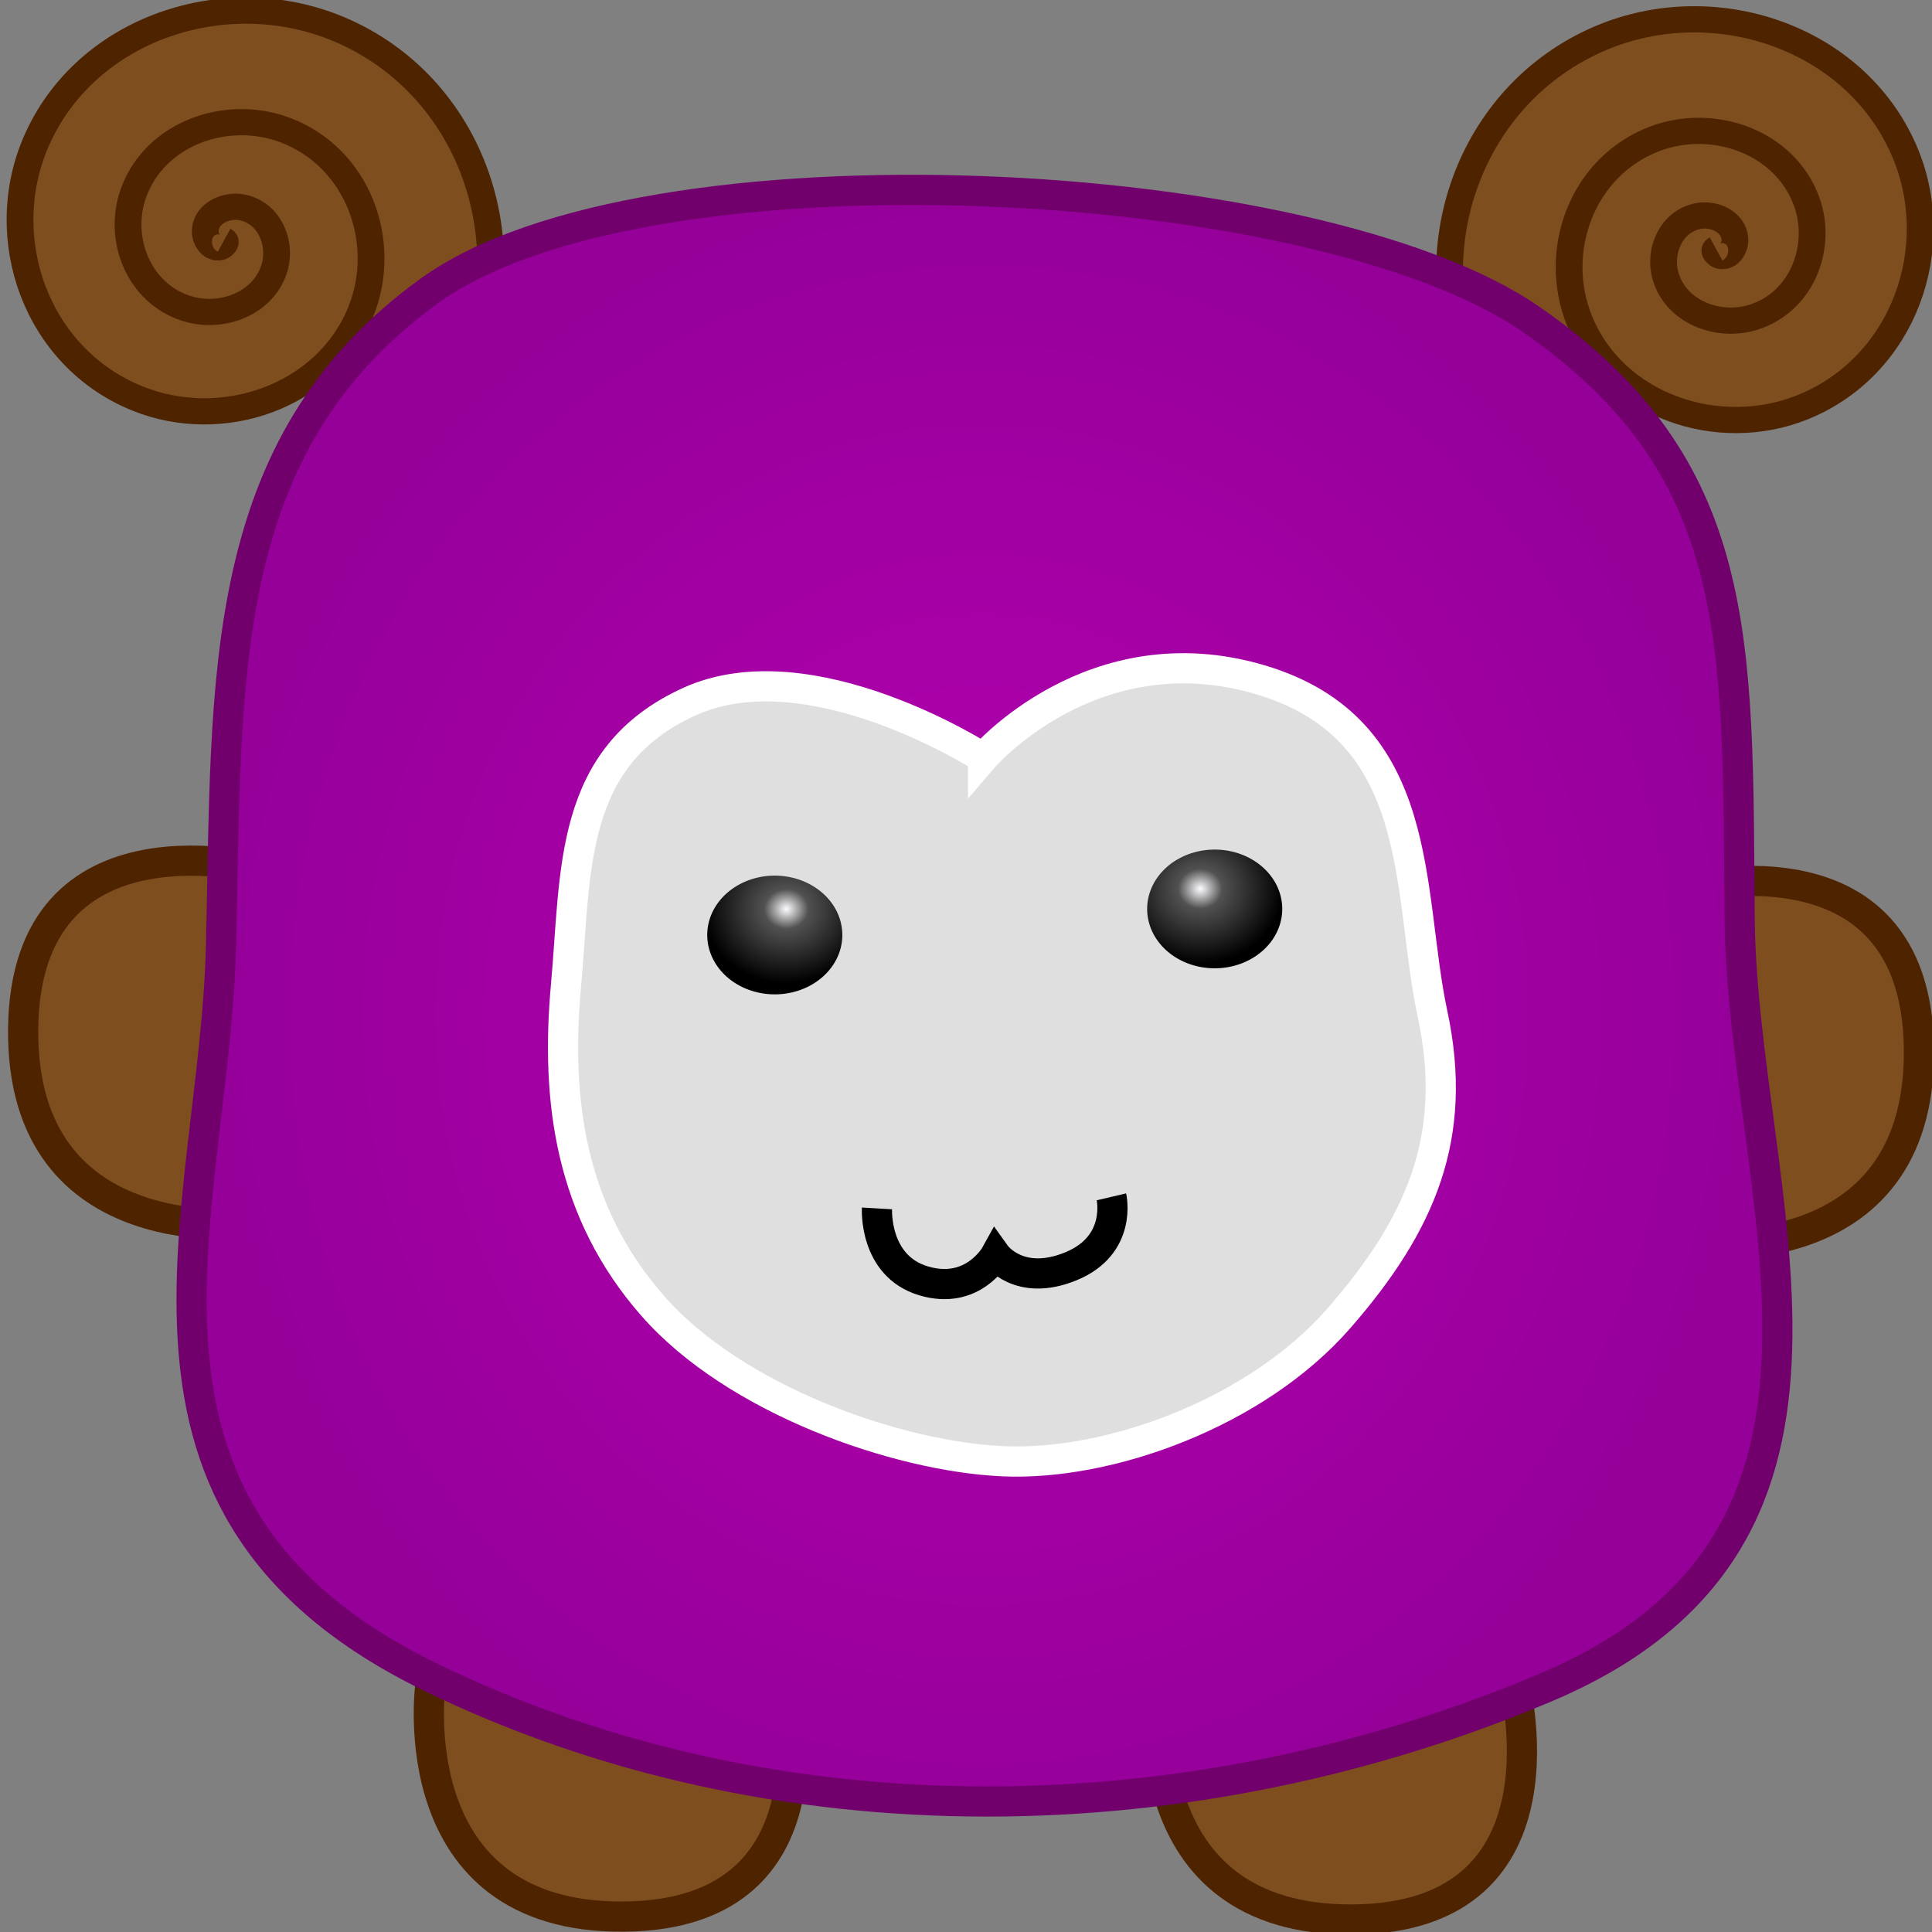 <?xml version="1.0" encoding="UTF-8" standalone="no"?>
<!-- Created with Inkscape (http://www.inkscape.org/) -->

<svg
   xmlns:dc="http://purl.org/dc/elements/1.1/"
   xmlns:cc="http://creativecommons.org/ns#"
   xmlns:rdf="http://www.w3.org/1999/02/22-rdf-syntax-ns#"
   xmlns:svg="http://www.w3.org/2000/svg"
   xmlns="http://www.w3.org/2000/svg"
   xmlns:xlink="http://www.w3.org/1999/xlink"
   xmlns:sodipodi="http://sodipodi.sourceforge.net/DTD/sodipodi-0.dtd"
   xmlns:inkscape="http://www.inkscape.org/namespaces/inkscape"
   width="64"
   height="64"
   id="svg2"
   version="1.1"
   inkscape:version="0.48.4 r9939"
   sodipodi:docname="p-fuzz.svg"
   inkscape:export-filename="/home/peter/Documents/repos/pplantinga.github.io/p-fuzz.png"
   inkscape:export-xdpi="90"
   inkscape:export-ydpi="90">
  <rect width="100%" height="100%" fill="#808080" stroke="none"/>
  <defs
     id="defs4">
    <linearGradient
       id="linearGradient3769">
      <stop
         style="stop-color:#fdfcff;stop-opacity:1;"
         offset="0"
         id="stop3771" />
      <stop
         id="stop3777"
         offset="0.267"
         style="stop-color:#525151;stop-opacity:1;" />
      <stop
         style="stop-color:#000000;stop-opacity:1;"
         offset="1"
         id="stop3773" />
    </linearGradient>
    <linearGradient
       id="linearGradient3755">
      <stop
         style="stop-color:#b500b1;stop-opacity:1;"
         offset="0"
         id="stop3757" />
      <stop
         style="stop-color:#950099;stop-opacity:1;"
         offset="1"
         id="stop3759" />
    </linearGradient>
    <radialGradient
       inkscape:collect="always"
       xlink:href="#linearGradient3755"
       id="radialGradient3761"
       cx="32.532"
       cy="33.613"
       fx="32.532"
       fy="33.613"
       r="25.763"
       gradientTransform="matrix(1,0,0,1.08,0,-2.688)"
       gradientUnits="userSpaceOnUse" />
    <radialGradient
       inkscape:collect="always"
       xlink:href="#linearGradient3769"
       id="radialGradient3775"
       cx="37.555"
       cy="31.187"
       fx="37.555"
       fy="31.187"
       r="2.737"
       gradientTransform="matrix(1,0,0,0.901,0,3.164)"
       gradientUnits="userSpaceOnUse" />
    <radialGradient
       inkscape:collect="always"
       xlink:href="#linearGradient3769"
       id="radialGradient3781"
       gradientUnits="userSpaceOnUse"
       gradientTransform="matrix(1,0,0,0.901,0,3.164)"
       cx="38.417"
       cy="30.974"
       fx="38.417"
       fy="30.974"
       r="2.737" />
  </defs>
  <sodipodi:namedview
     id="base"
     pagecolor="#ffffff"
     bordercolor="#666666"
     borderopacity="1.0"
     inkscape:pageopacity="0.0"
     inkscape:pageshadow="2"
     inkscape:zoom="10.429825"
     inkscape:cx="30.746205"
     inkscape:cy="63.420017"
     inkscape:document-units="px"
     inkscape:current-layer="layer1"
     showgrid="false"
     inkscape:window-width="1239"
     inkscape:window-height="645"
     inkscape:window-x="0"
     inkscape:window-y="32"
     inkscape:window-maximized="0" />
  <g
     inkscape:label="Layer 1"
     inkscape:groupmode="layer"
     id="layer1"
     transform="translate(0,-988.362)">
    <path
       sodipodi:type="spiral"
       style="fill:#7e4e1f;fill-opacity:1;stroke:#4e2300;stroke-width:1px;stroke-linecap:butt;stroke-linejoin:miter;stroke-opacity:1"
       id="path3783"
       sodipodi:cx="14.381833"
       sodipodi:cy="8.8696404"
       sodipodi:expansion="1.4299999"
       sodipodi:revolution="3"
       sodipodi:radius="10.338038"
       sodipodi:argument="-21.498463"
       sodipodi:t0="0"
       d="m 14.382,8.87 c -0.136,-0.073 0.07,-0.243 0.14,-0.261 0.36,-0.09 0.582,0.341 0.563,0.638 -0.044,0.667 -0.787,0.996 -1.376,0.877 -1.013,-0.203 -1.476,-1.342 -1.22,-2.271 0.385,-1.397 1.982,-2.011 3.291,-1.588 1.816,0.587 2.597,2.694 1.982,4.419 -0.807,2.267 -3.469,3.226 -5.643,2.399 C 9.373,12.039 8.224,8.782 9.281,6.131 10.578,2.877 14.468,1.529 17.622,2.833 21.409,4.398 22.966,8.953 21.4,12.637 19.554,16.979 14.302,18.755 10.064,16.912 5.144,14.773 3.141,8.794 5.273,3.98"
       transform="matrix(-0.887,0,0,-0.868,20.18,1004.02)" />
    <path
       transform="matrix(0.887,0,0,-0.868,44.091,1004.308)"
       d="m 14.382,8.87 c -0.136,-0.073 0.07,-0.243 0.14,-0.261 0.36,-0.09 0.582,0.341 0.563,0.638 -0.044,0.667 -0.787,0.996 -1.376,0.877 -1.013,-0.203 -1.476,-1.342 -1.22,-2.271 0.385,-1.397 1.982,-2.011 3.291,-1.588 1.816,0.587 2.597,2.694 1.982,4.419 -0.807,2.267 -3.469,3.226 -5.643,2.399 C 9.373,12.039 8.224,8.782 9.281,6.131 10.578,2.877 14.468,1.529 17.622,2.833 21.409,4.398 22.966,8.953 21.4,12.637 19.554,16.979 14.302,18.755 10.064,16.912 5.144,14.773 3.141,8.794 5.273,3.98"
       sodipodi:t0="0"
       sodipodi:argument="-21.498463"
       sodipodi:radius="10.338038"
       sodipodi:revolution="3"
       sodipodi:expansion="1.4299999"
       sodipodi:cy="8.8696404"
       sodipodi:cx="14.381833"
       id="path3785"
       style="fill:#7e4e1f;fill-opacity:1;stroke:#4e2300;stroke-width:1px;stroke-linecap:butt;stroke-linejoin:miter;stroke-opacity:1"
       sodipodi:type="spiral" />
    <path
       style="fill:#7e4e1f;stroke:#4e2300;stroke-width:1px;stroke-linecap:butt;stroke-linejoin:miter;stroke-opacity:1;fill-opacity:1"
       d="m 8.437,40.51 c 0,0 -7.742,1.051 -7.67,-6.424 0.072,-7.475 8.054,-5.273 8.054,-5.273 z"
       id="path3789"
       inkscape:connector-curvature="0"
       transform="translate(0,988.362)"
       sodipodi:nodetypes="czcc" />
    <path
       sodipodi:nodetypes="czcc"
       inkscape:connector-curvature="0"
       id="path3791"
       d="m 55.897,1029.543 c 0,0 7.742,1.051 7.67,-6.424 -0.072,-7.475 -8.054,-5.273 -8.054,-5.273 z"
       style="fill:#7e4e1f;fill-opacity:1;stroke:#4e2300;stroke-width:1px;stroke-linecap:butt;stroke-linejoin:miter;stroke-opacity:1" />
    <path
       sodipodi:nodetypes="czcc"
       inkscape:connector-curvature="0"
       id="path3795"
       d="m 14.256,1044.182 c 0,0 -1.051,7.742 6.424,7.67 7.475,-0.072 5.273,-8.054 5.273,-8.054 z"
       style="fill:#7e4e1f;fill-opacity:1;stroke:#4e2300;stroke-width:1px;stroke-linecap:butt;stroke-linejoin:miter;stroke-opacity:1" />
    <path
       style="fill:#7e4e1f;fill-opacity:1;stroke:#4e2300;stroke-width:1px;stroke-linecap:butt;stroke-linejoin:miter;stroke-opacity:1"
       d="m 38.417,1044.278 c 0,0 -1.051,7.742 6.424,7.67 7.475,-0.072 5.273,-8.054 5.273,-8.054 z"
       id="path3793"
       inkscape:connector-curvature="0"
       sodipodi:nodetypes="czcc" />
    <path
       style="fill:url(#radialGradient3761);fill-opacity:1;stroke:#71006d;stroke-width:1px;stroke-linecap:butt;stroke-linejoin:miter;stroke-opacity:1"
       d="M 14.237,9.627 C 21.368,4.485 43.62,5.666 50.712,10.576 c 7.092,4.91 6.842,10.594 6.915,19.797 0.073,9.203 5.36,20.52 -6.373,25.505 C 39.521,60.863 25.694,61.134 14.237,55.544 2.781,49.953 7.111,40.166 7.322,31.322 7.533,22.478 7.107,14.769 14.237,9.627 z"
       id="path2985"
       inkscape:connector-curvature="0"
       transform="translate(0,988.362)"
       sodipodi:nodetypes="zzzzzzz" />
    <path
       style="fill:#dfdfdf;fill-opacity:1;stroke:#ffffff;stroke-width:1px;stroke-linecap:butt;stroke-linejoin:miter;stroke-opacity:1"
       d="m 32.566,25.104 c 0,0 3.631,-4.233 9.183,-2.586 5.552,1.647 4.837,7.017 5.705,11.068 0.868,4.051 -0.372,6.959 -3.105,10.088 -2.733,3.129 -7.604,4.893 -11.128,4.732 -3.524,-0.161 -8.869,-2.036 -11.598,-5.146 -2.729,-3.11 -3.22,-6.785 -2.874,-10.604 0.346,-3.818 0.067,-7.584 4.084,-9.412 4.017,-1.828 9.733,1.859 9.733,1.859 z"
       id="path3763"
       inkscape:connector-curvature="0"
       transform="translate(0,988.362)"
       sodipodi:nodetypes="czzzzzzzc" />
    <path
       sodipodi:type="arc"
       style="fill:url(#radialGradient3775);fill-opacity:1;stroke:none"
       id="path3767"
       sodipodi:cx="38.033897"
       sodipodi:cy="31.932203"
       sodipodi:rx="2.2372882"
       sodipodi:ry="1.9661016"
       d="m 40.271,31.932 a 2.237,1.966 0 1 1 -4.475,0 2.237,1.966 0 1 1 4.475,0 z"
       transform="translate(2.205,986.54)" />
    <path
       transform="translate(-12.368,987.403)"
       d="m 40.271,31.932 a 2.237,1.966 0 1 1 -4.475,0 2.237,1.966 0 1 1 4.475,0 z"
       sodipodi:ry="1.9661016"
       sodipodi:rx="2.2372882"
       sodipodi:cy="31.932203"
       sodipodi:cx="38.033897"
       id="path3779"
       style="fill:url(#radialGradient3781);fill-opacity:1;stroke:none"
       sodipodi:type="arc" />
    <path
       style="fill:none;stroke:#000000;stroke-width:1px;stroke-linecap:butt;stroke-linejoin:miter;stroke-opacity:1"
       d="m 29.051,1028.392 c 0,0 -0.112,1.899 1.534,2.397 1.646,0.498 2.397,-0.863 2.397,-0.863 0,0 0.776,1.087 2.493,0.384 1.717,-0.704 1.342,-2.301 1.342,-2.301"
       id="path3787"
       inkscape:connector-curvature="0"
       sodipodi:nodetypes="czczc" />
  </g>
</svg>
